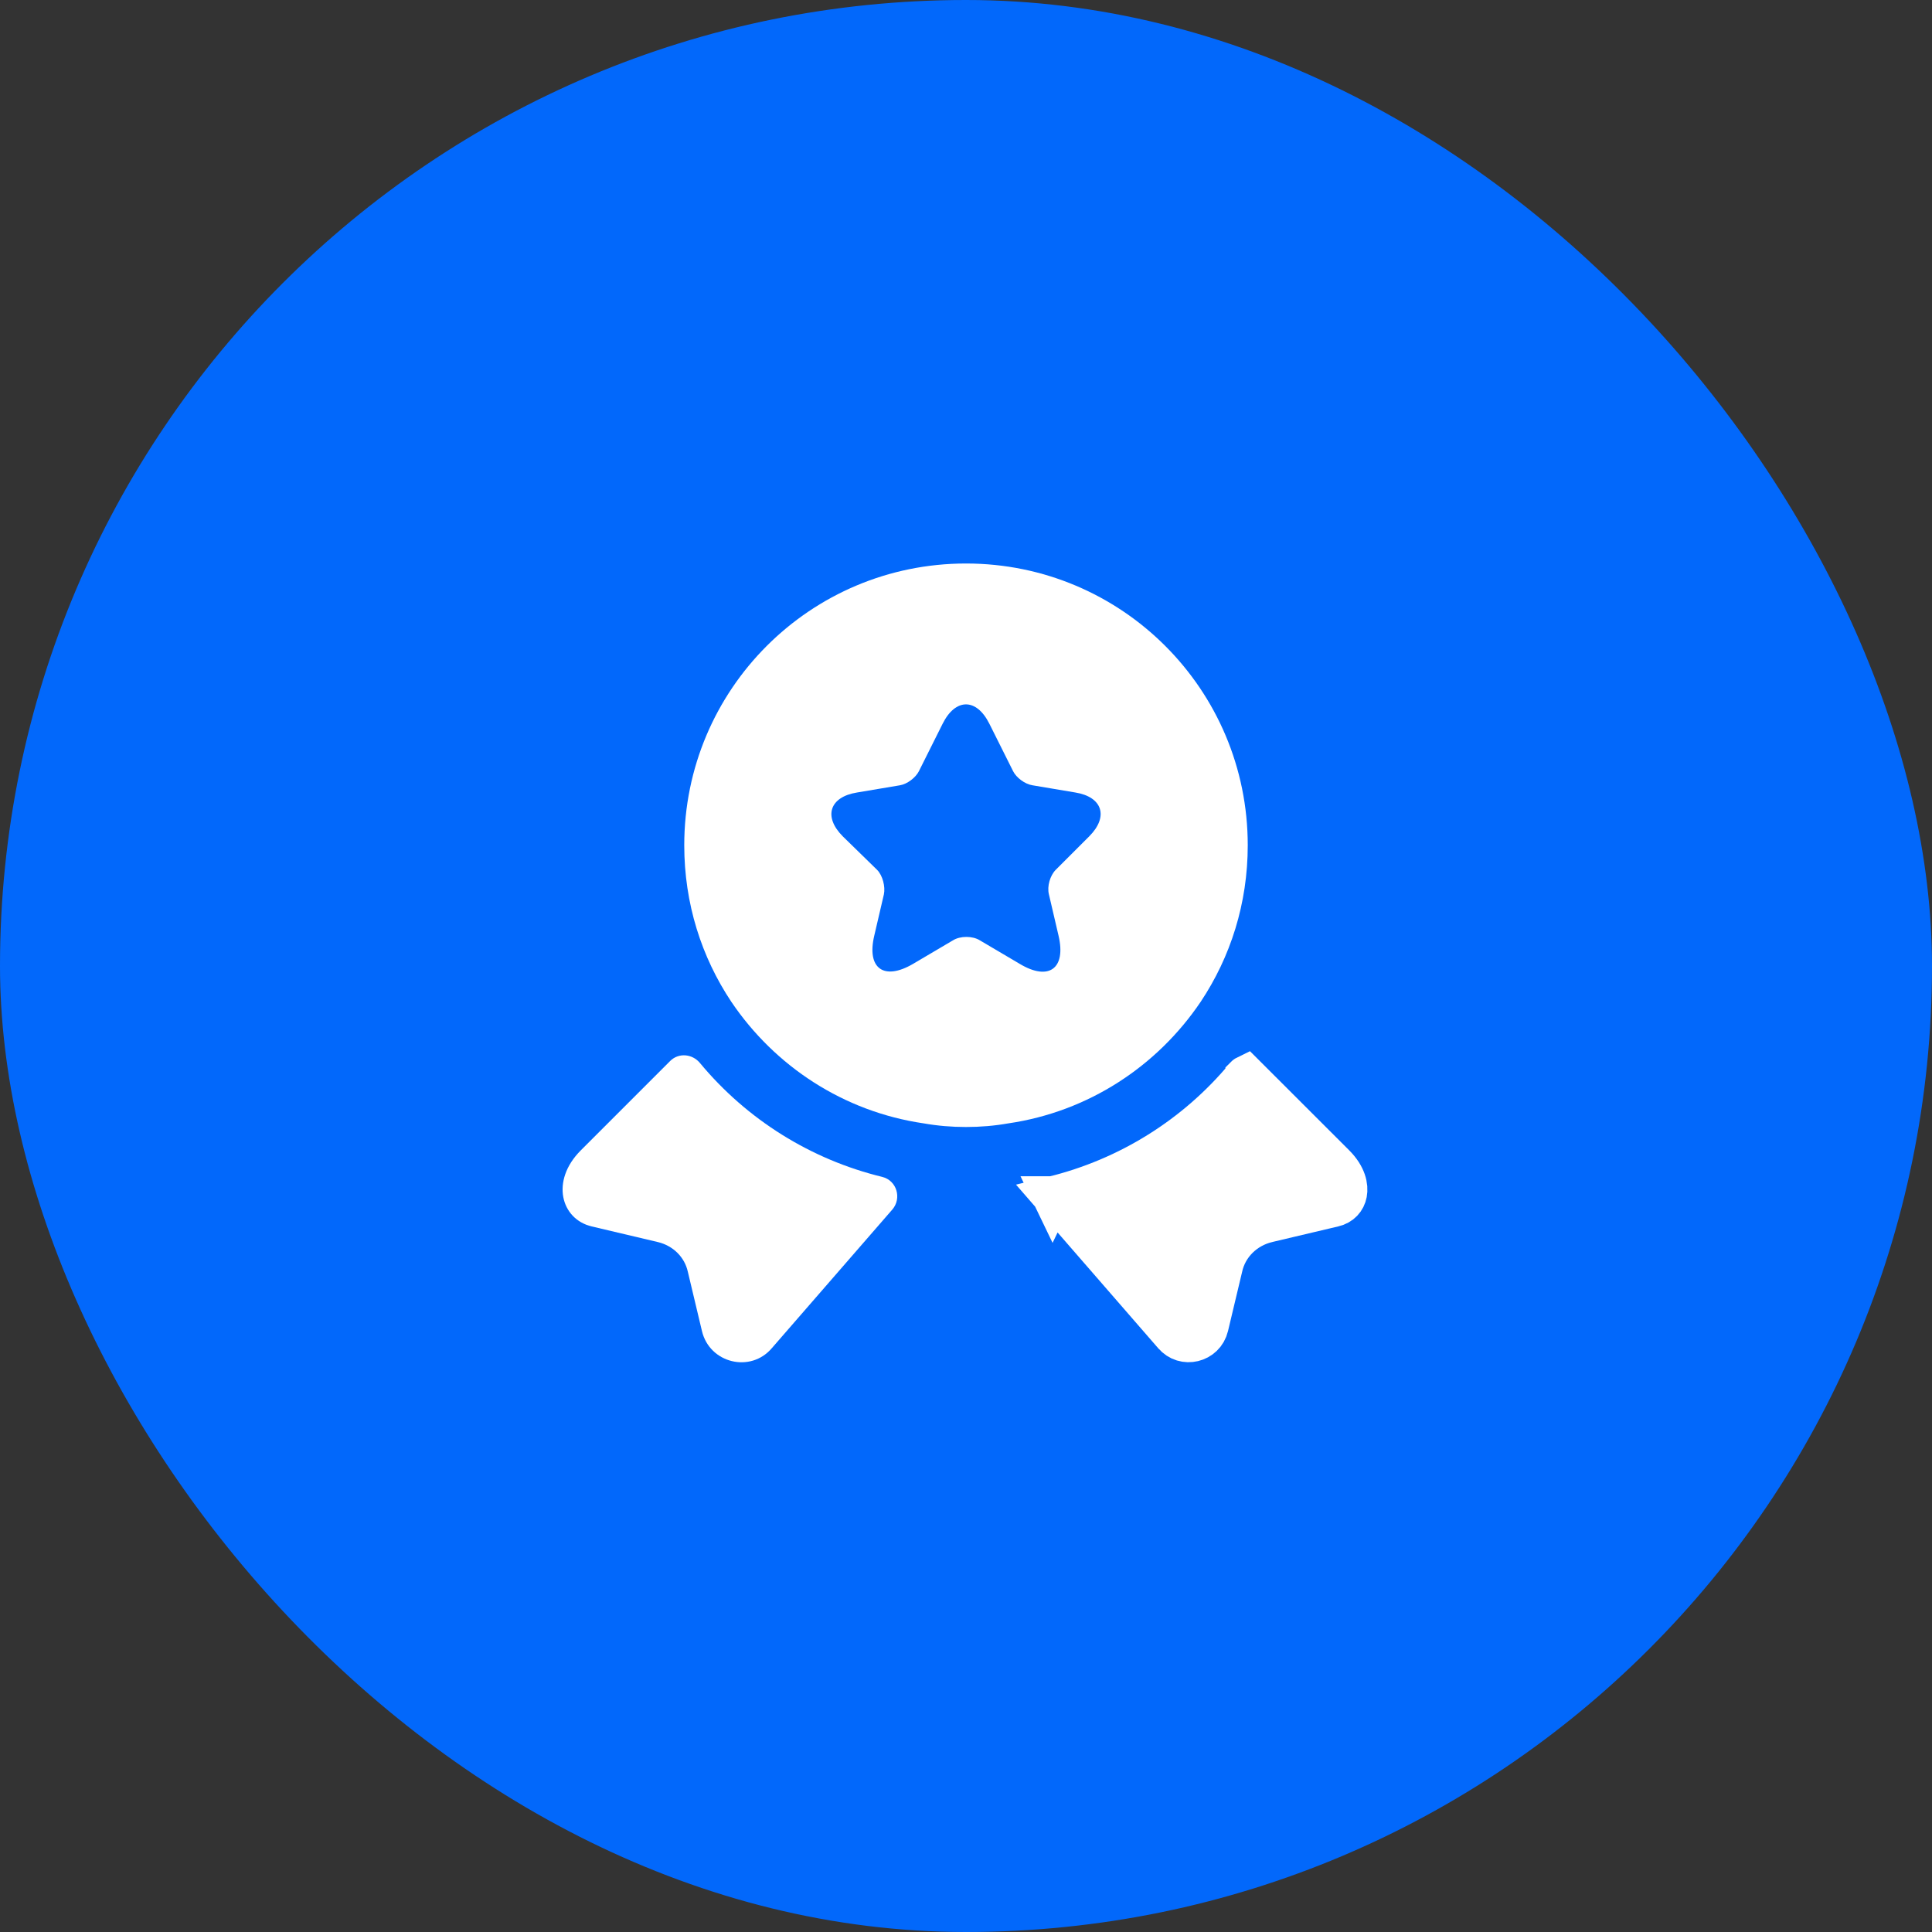 <svg width="48" height="48" viewBox="0 0 48 48" fill="none" xmlns="http://www.w3.org/2000/svg">
<rect x="0" y="0" width="48" height="48" fill="#333333" stroke="none"/>
<rect width="48" height="48" rx="24" fill="#0268FB"/>
<path d="M33.167 28.933C33.451 29.218 33.495 29.484 33.464 29.649C33.433 29.812 33.321 29.939 33.135 29.983L31.485 30.373L31.482 30.374C30.94 30.506 30.494 30.924 30.371 31.494L30.023 32.954C29.926 33.361 29.414 33.478 29.153 33.168L29.147 33.162L26.158 29.723C28.028 29.266 29.709 28.22 30.945 26.729V26.728C30.948 26.725 30.951 26.722 30.953 26.721L33.167 28.933ZM26.152 29.724L26.151 29.726L26.15 29.724L26.152 29.724Z" fill="white" stroke="white"/>
<path d="M14.7 30.47L16.35 30.86C16.72 30.95 17.01 31.23 17.09 31.6L17.44 33.07C17.63 33.87 18.65 34.12 19.18 33.49L22.17 30.05C22.41 29.77 22.28 29.33 21.92 29.24C20.15 28.81 18.56 27.82 17.39 26.41C17.2 26.18 16.86 26.15 16.65 26.36L14.43 28.58C13.67 29.34 13.94 30.29 14.7 30.47Z" fill="white"/>
<path d="M24 14C20.13 14 17 17.13 17 21C17 22.45 17.43 23.78 18.17 24.89C19.25 26.49 20.96 27.62 22.95 27.91C23.29 27.97 23.64 28 24 28C24.36 28 24.71 27.97 25.05 27.91C27.04 27.62 28.75 26.49 29.83 24.89C30.57 23.78 31 22.45 31 21C31 17.13 27.87 14 24 14ZM27.06 20.78L26.23 21.61C26.09 21.75 26.01 22.02 26.06 22.22L26.3 23.25C26.49 24.06 26.06 24.38 25.34 23.95L24.34 23.36C24.16 23.25 23.86 23.25 23.68 23.36L22.68 23.95C21.96 24.37 21.53 24.06 21.72 23.25L21.96 22.22C22 22.03 21.93 21.75 21.79 21.61L20.94 20.78C20.45 20.29 20.61 19.8 21.29 19.69L22.36 19.51C22.54 19.48 22.75 19.32 22.83 19.16L23.42 17.98C23.74 17.34 24.26 17.34 24.58 17.98L25.17 19.16C25.25 19.32 25.46 19.48 25.65 19.51L26.72 19.69C27.39 19.8 27.55 20.29 27.06 20.78Z" fill="white"/>
</svg>
